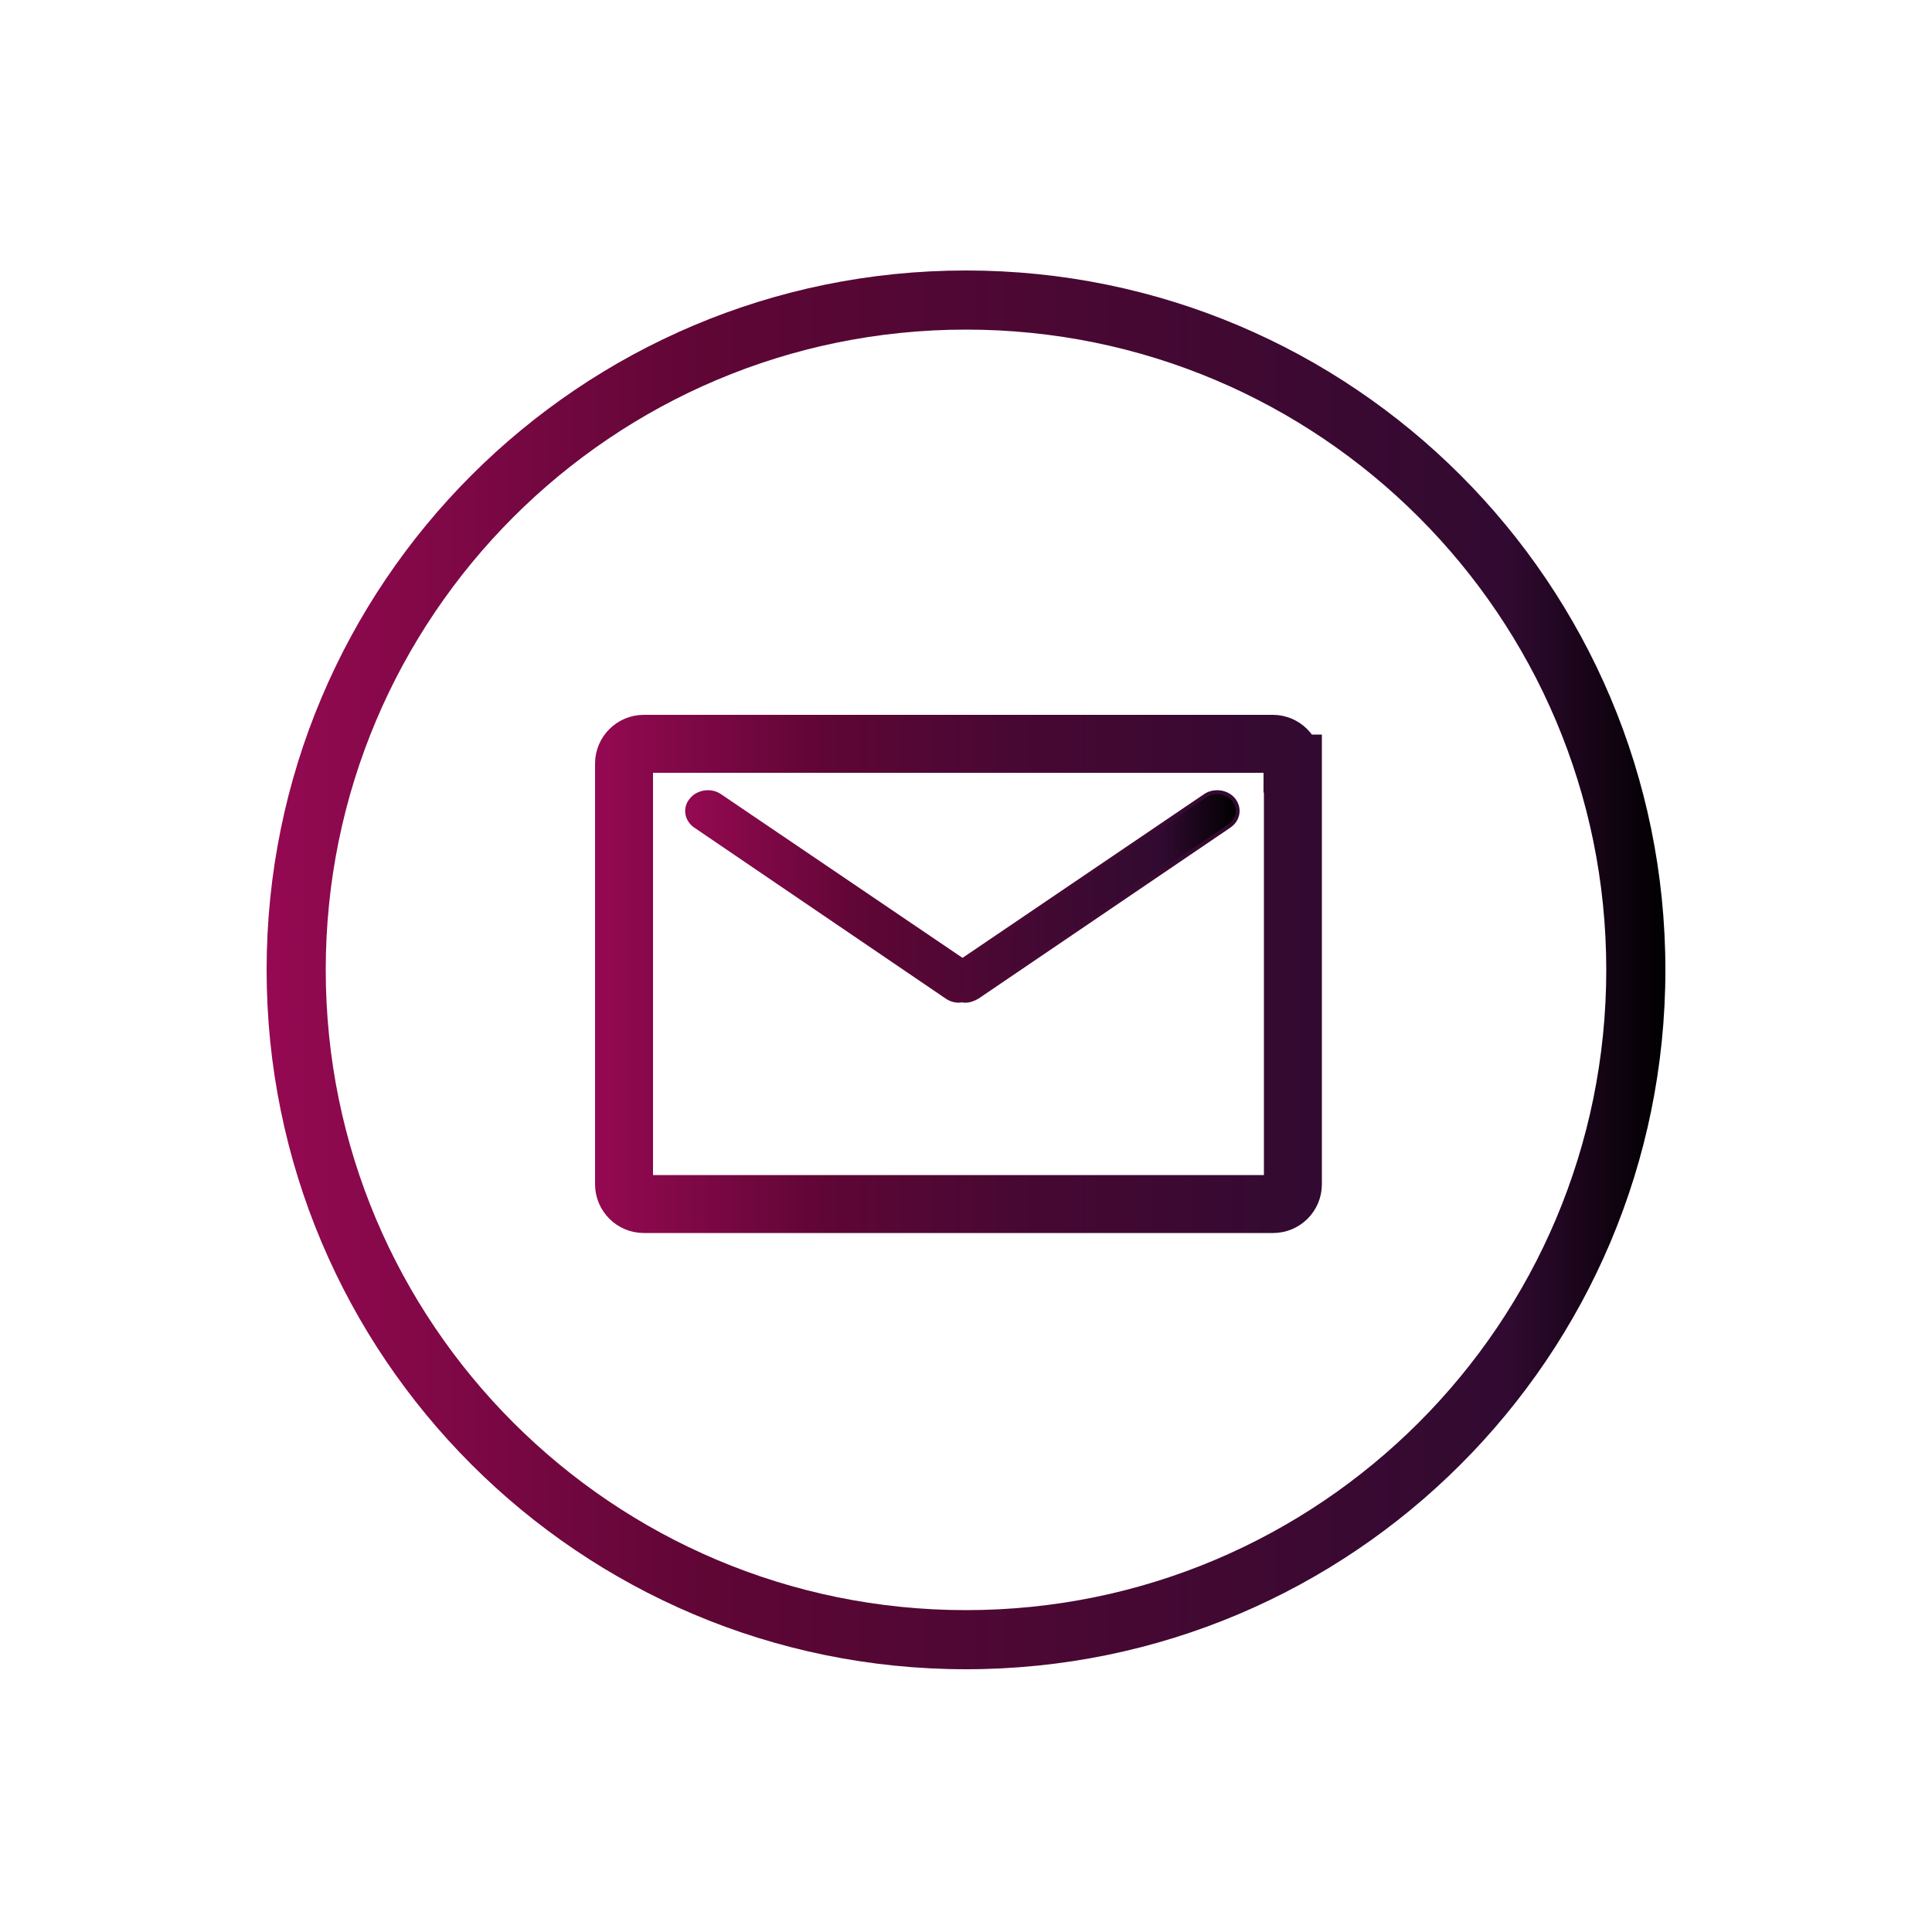 <?xml version="1.0" encoding="utf-8"?>
<!-- Generator: Adobe Illustrator 19.0.0, SVG Export Plug-In . SVG Version: 6.00 Build 0)  -->
<svg version="1.1" xmlns="http://www.w3.org/2000/svg" xmlns:xlink="http://www.w3.org/1999/xlink" x="0px" y="0px"
	 viewBox="0 0 500 500" style="enable-background:new 0 0 500 500;" xml:space="preserve">
<style type="text/css">
	.st0{display:none;}
	.st1{display:inline;fill:url(#XMLID_4_);stroke:url(#XMLID_5_);stroke-miterlimit:10;}
	.st2{display:inline;fill:url(#XMLID_6_);stroke:url(#XMLID_7_);stroke-miterlimit:10;}
	.st3{fill:url(#XMLID_8_);}
	.st4{fill:none;stroke:url(#XMLID_9_);stroke-width:15;stroke-miterlimit:10;}
	.st5{fill:url(#XMLID_10_);stroke:url(#XMLID_11_);stroke-miterlimit:10;}
</style>
<g id="Layer_3" class="st0">
	<linearGradient id="XMLID_4_" gradientUnits="userSpaceOnUse" x1="25" y1="252" x2="472" y2="252">
		<stop  offset="0" style="stop-color:#950952"/>
		<stop  offset="0.315" style="stop-color:#5F0635"/>
		<stop  offset="0.567" style="stop-color:#480833"/>
		<stop  offset="0.862" style="stop-color:#310A31"/>
		<stop  offset="1" style="stop-color:#000000"/>
	</linearGradient>
	<linearGradient id="XMLID_5_" gradientUnits="userSpaceOnUse" x1="24.5" y1="252" x2="472.5" y2="252">
		<stop  offset="0" style="stop-color:#950952"/>
		<stop  offset="0.315" style="stop-color:#5F0635"/>
		<stop  offset="0.635" style="stop-color:#480833"/>
		<stop  offset="1" style="stop-color:#310A31"/>
	</linearGradient>
	<circle id="XMLID_1_" class="st1" cx="248.5" cy="252" r="223.5"/>
	<linearGradient id="XMLID_6_" gradientUnits="userSpaceOnUse" x1="51" y1="252" x2="446" y2="252">
		<stop  offset="0" style="stop-color:#950952"/>
		<stop  offset="0.315" style="stop-color:#5F0635"/>
		<stop  offset="0.567" style="stop-color:#480833"/>
		<stop  offset="0.862" style="stop-color:#310A31"/>
		<stop  offset="1" style="stop-color:#000000"/>
	</linearGradient>
	<linearGradient id="XMLID_7_" gradientUnits="userSpaceOnUse" x1="50.5" y1="252" x2="446.5" y2="252">
		<stop  offset="0" style="stop-color:#950952"/>
		<stop  offset="0.315" style="stop-color:#5F0635"/>
		<stop  offset="0.635" style="stop-color:#480833"/>
		<stop  offset="1" style="stop-color:#310A31"/>
	</linearGradient>
	<circle id="XMLID_2_" class="st2" cx="248.5" cy="252" r="197.5"/>
</g>
<g id="Layer_4">
	<linearGradient id="XMLID_8_" gradientUnits="userSpaceOnUse" x1="69" y1="251" x2="431" y2="251">
		<stop  offset="0" style="stop-color:#950952"/>
		<stop  offset="0.315" style="stop-color:#5F0635"/>
		<stop  offset="0.581" style="stop-color:#480833"/>
		<stop  offset="0.887" style="stop-color:#310A31"/>
		<stop  offset="1" style="stop-color:#000000"/>
	</linearGradient>
	<path id="XMLID_27_" class="st3" d="M250,70C150,70,69,151,69,251s81,181,181,181s181-81,181-181S350,70,250,70z M250,416.7
		c-91.5,0-165.7-74.2-165.7-165.7S158.5,85.3,250,85.3S415.7,159.5,415.7,251S341.5,416.7,250,416.7z"/>
</g>
<g id="Layer_1">
	<g id="Layer_2">
	</g>
	<linearGradient id="XMLID_9_" gradientUnits="userSpaceOnUse" x1="154" y1="252" x2="342" y2="252">
		<stop  offset="0" style="stop-color:#950952"/>
		<stop  offset="0.315" style="stop-color:#5F0635"/>
		<stop  offset="0.567" style="stop-color:#480833"/>
		<stop  offset="1" style="stop-color:#310A31"/>
	</linearGradient>
	<path id="XMLID_14_" class="st4" d="M334.5,197.6c0-2.8-2.3-5.1-5.1-5.1H166.6c-2.8,0-5.1,2.3-5.1,5.1v108.9c0,2.8,2.3,5.1,5.1,5.1
		h162.9c2.8,0,5.1-2.3,5.1-5.1V197.6z"/>
	<linearGradient id="XMLID_10_" gradientUnits="userSpaceOnUse" x1="177.885" y1="231.981" x2="320.296" y2="231.981">
		<stop  offset="0" style="stop-color:#950952"/>
		<stop  offset="0.315" style="stop-color:#5F0635"/>
		<stop  offset="0.567" style="stop-color:#480833"/>
		<stop  offset="0.862" style="stop-color:#310A31"/>
		<stop  offset="1" style="stop-color:#000000"/>
	</linearGradient>
	<linearGradient id="XMLID_11_" gradientUnits="userSpaceOnUse" x1="177.385" y1="231.981" x2="320.796" y2="231.981">
		<stop  offset="0" style="stop-color:#950952"/>
		<stop  offset="0.315" style="stop-color:#5F0635"/>
		<stop  offset="0.635" style="stop-color:#480833"/>
		<stop  offset="1" style="stop-color:#310A31"/>
	</linearGradient>
	<path id="XMLID_15_" class="st5" d="M318.1,213.8L253,258c-1,0.6-2.1,1-3.2,1c-0.3,0-0.5,0-0.8-0.1c-0.3,0-0.5,0.1-0.8,0.1
		c-1.1,0-2.2-0.3-3.2-1L180,213.8c-2.4-1.6-2.9-4.7-1.1-6.8c1-1.3,2.7-2,4.3-2c1.1,0,2.2,0.3,3.2,1l62.7,42.5l62.7-42.5
		c1-0.7,2.1-1,3.2-1c1.6,0,3.3,0.7,4.3,2C321,209.2,320.5,212.2,318.1,213.8z"/>
</g>
</svg>
